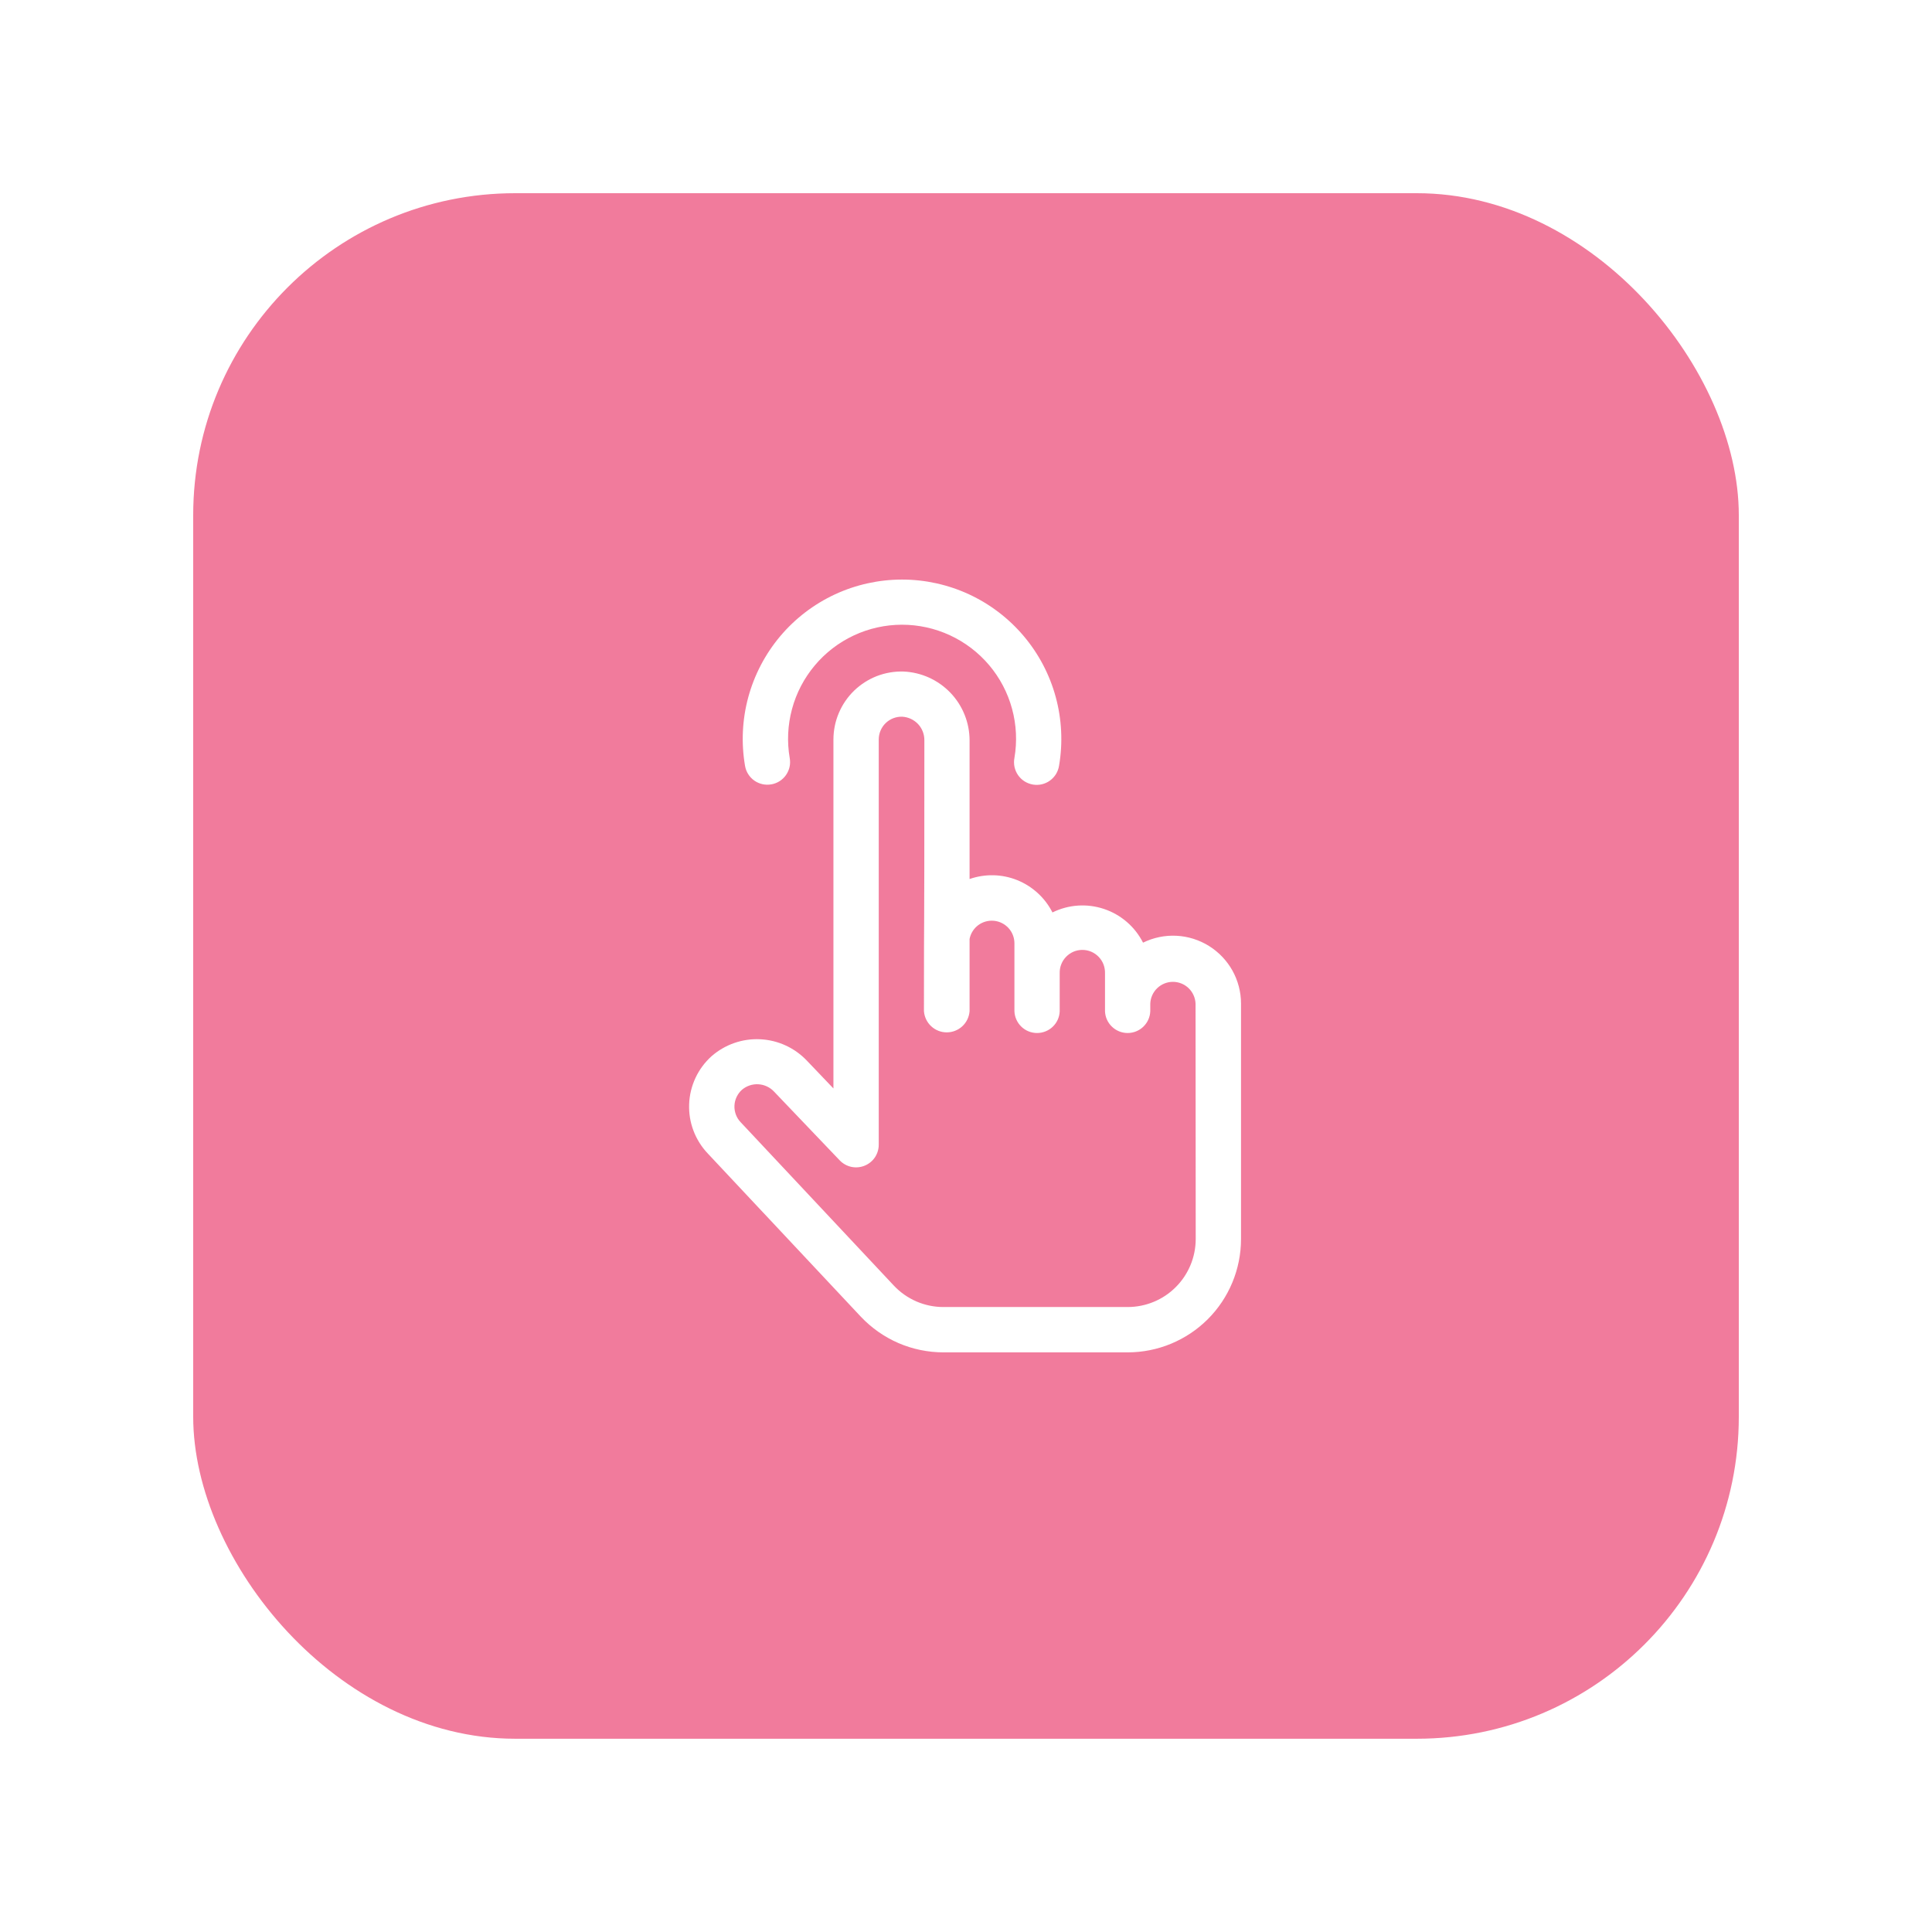 <svg width="60" height="60" viewBox="0 0 60 60" fill="none" xmlns="http://www.w3.org/2000/svg">
<g filter="url(#filter0_dd)">
<rect x="6" y="6" width="48" height="47.998" rx="10" fill="#E7245B" fill-opacity="0.6"/>
<path d="M23.953 24.359C24.044 24.344 24.131 24.31 24.209 24.261C24.287 24.212 24.355 24.147 24.408 24.072C24.461 23.996 24.499 23.911 24.52 23.821C24.54 23.731 24.542 23.637 24.526 23.546C24.438 23.038 24.462 22.517 24.597 22.019C24.731 21.521 24.973 21.059 25.305 20.664C25.636 20.269 26.05 19.952 26.518 19.733C26.985 19.515 27.494 19.402 28.01 19.401C28.526 19.401 29.036 19.513 29.503 19.73C29.971 19.947 30.386 20.263 30.719 20.657C31.052 21.051 31.295 21.513 31.43 22.011C31.566 22.508 31.591 23.029 31.504 23.538C31.486 23.63 31.487 23.724 31.506 23.816C31.526 23.908 31.563 23.995 31.616 24.072C31.67 24.149 31.738 24.215 31.817 24.265C31.896 24.315 31.985 24.349 32.077 24.365C32.169 24.381 32.264 24.378 32.355 24.357C32.447 24.335 32.533 24.296 32.608 24.241C32.684 24.186 32.748 24.116 32.797 24.036C32.845 23.956 32.877 23.867 32.891 23.774C33.011 23.064 32.975 22.336 32.785 21.641C32.596 20.947 32.256 20.302 31.791 19.752C31.326 19.202 30.746 18.76 30.093 18.457C29.439 18.155 28.728 17.998 28.008 17.999C27.287 18 26.576 18.158 25.923 18.462C25.27 18.767 24.692 19.21 24.228 19.761C23.765 20.312 23.427 20.958 23.238 21.653C23.05 22.348 23.016 23.076 23.138 23.785C23.153 23.877 23.187 23.964 23.236 24.042C23.286 24.12 23.35 24.188 23.426 24.242C23.502 24.295 23.587 24.333 23.678 24.353C23.768 24.373 23.861 24.375 23.953 24.359Z" fill="white"/>
<path d="M35.498 29.275C35.247 28.78 34.811 28.403 34.284 28.228C33.758 28.052 33.183 28.091 32.685 28.337C32.454 27.882 32.066 27.526 31.593 27.334C31.119 27.143 30.593 27.131 30.111 27.299V22.992C30.11 22.44 29.896 21.909 29.513 21.511C29.13 21.113 28.609 20.878 28.057 20.855C27.775 20.847 27.494 20.895 27.23 20.997C26.967 21.1 26.727 21.254 26.524 21.45C26.322 21.647 26.161 21.882 26.051 22.142C25.94 22.402 25.884 22.681 25.883 22.964V33.803L25.057 32.938C24.676 32.538 24.156 32.3 23.604 32.275C23.053 32.249 22.513 32.439 22.097 32.802C21.888 32.991 21.718 33.22 21.599 33.475C21.48 33.73 21.412 34.007 21.402 34.288C21.391 34.57 21.436 34.85 21.536 35.114C21.636 35.378 21.787 35.619 21.981 35.823L26.731 40.888C27.061 41.238 27.458 41.517 27.899 41.709C28.34 41.9 28.816 41.998 29.297 41.999H35.024C35.956 41.998 36.85 41.627 37.51 40.968C38.169 40.309 38.54 39.415 38.541 38.482V31.168C38.541 30.809 38.449 30.457 38.275 30.143C38.1 29.83 37.849 29.567 37.545 29.377C37.24 29.188 36.893 29.079 36.535 29.061C36.177 29.043 35.82 29.117 35.498 29.275ZM37.134 38.481C37.133 39.041 36.91 39.577 36.515 39.972C36.12 40.368 35.583 40.59 35.024 40.591H29.297C29.008 40.591 28.723 40.531 28.458 40.417C28.194 40.302 27.955 40.134 27.758 39.924L23.003 34.853C22.938 34.785 22.887 34.705 22.854 34.617C22.821 34.529 22.805 34.435 22.809 34.341C22.812 34.247 22.835 34.154 22.875 34.069C22.915 33.984 22.971 33.908 23.041 33.845C23.183 33.724 23.366 33.662 23.552 33.673C23.739 33.684 23.914 33.766 24.041 33.903L26.079 36.037C26.176 36.138 26.301 36.208 26.438 36.238C26.575 36.267 26.718 36.255 26.848 36.203C26.978 36.151 27.09 36.062 27.169 35.946C27.247 35.83 27.29 35.693 27.29 35.553V22.962C27.291 22.867 27.31 22.774 27.347 22.687C27.384 22.6 27.438 22.521 27.506 22.456C27.574 22.39 27.654 22.339 27.742 22.305C27.831 22.271 27.925 22.255 28.019 22.258C28.206 22.268 28.382 22.35 28.511 22.486C28.639 22.623 28.709 22.804 28.707 22.991C28.707 30.733 28.694 27.222 28.694 31.402C28.707 31.581 28.787 31.748 28.918 31.87C29.049 31.993 29.222 32.061 29.401 32.061C29.581 32.061 29.753 31.994 29.885 31.872C30.017 31.75 30.097 31.583 30.111 31.404V29.159C30.145 28.988 30.241 28.835 30.381 28.731C30.521 28.627 30.694 28.579 30.868 28.596C31.041 28.612 31.202 28.693 31.32 28.821C31.438 28.95 31.503 29.118 31.504 29.292V31.404C31.511 31.586 31.588 31.758 31.719 31.884C31.85 32.011 32.025 32.081 32.207 32.081C32.389 32.081 32.564 32.011 32.696 31.884C32.827 31.758 32.904 31.586 32.91 31.404V30.23C32.907 30.136 32.922 30.041 32.956 29.953C32.99 29.864 33.041 29.784 33.107 29.716C33.172 29.648 33.251 29.593 33.338 29.556C33.425 29.519 33.519 29.5 33.614 29.5C33.708 29.5 33.802 29.519 33.889 29.556C33.976 29.593 34.054 29.648 34.12 29.716C34.186 29.784 34.237 29.864 34.271 29.953C34.304 30.041 34.32 30.136 34.317 30.23V31.404C34.323 31.586 34.4 31.758 34.532 31.884C34.663 32.011 34.838 32.081 35.02 32.081C35.202 32.081 35.377 32.011 35.508 31.884C35.639 31.758 35.716 31.586 35.723 31.404V31.17C35.73 30.988 35.806 30.816 35.938 30.689C36.069 30.563 36.244 30.492 36.426 30.492C36.608 30.492 36.783 30.563 36.914 30.689C37.045 30.816 37.122 30.988 37.129 31.17L37.134 38.481Z" fill="white"/>
</g>
<defs>
<filter id="filter0_dd" x="0" y="0" width="60" height="59.998" filterUnits="userSpaceOnUse" color-interpolation-filters="sRGB">
<feFlood flood-opacity="0" result="BackgroundImageFix"/>
<feColorMatrix in="SourceAlpha" type="matrix" values="0 0 0 0 0 0 0 0 0 0 0 0 0 0 0 0 0 0 127 0" result="hardAlpha"/>
<feOffset dx="2" dy="2"/>
<feGaussianBlur stdDeviation="2"/>
<feColorMatrix type="matrix" values="0 0 0 0 0 0 0 0 0 0 0 0 0 0 0 0 0 0 0.25 0"/>
<feBlend mode="normal" in2="BackgroundImageFix" result="effect1_dropShadow"/>
<feColorMatrix in="SourceAlpha" type="matrix" values="0 0 0 0 0 0 0 0 0 0 0 0 0 0 0 0 0 0 127 0" result="hardAlpha"/>
<feOffset dx="-2" dy="-2"/>
<feGaussianBlur stdDeviation="2"/>
<feColorMatrix type="matrix" values="0 0 0 0 1 0 0 0 0 1 0 0 0 0 1 0 0 0 0.9 0"/>
<feBlend mode="normal" in2="effect1_dropShadow" result="effect2_dropShadow"/>
<feBlend mode="normal" in="SourceGraphic" in2="effect2_dropShadow" result="shape"/>
</filter>
</defs>
</svg>
